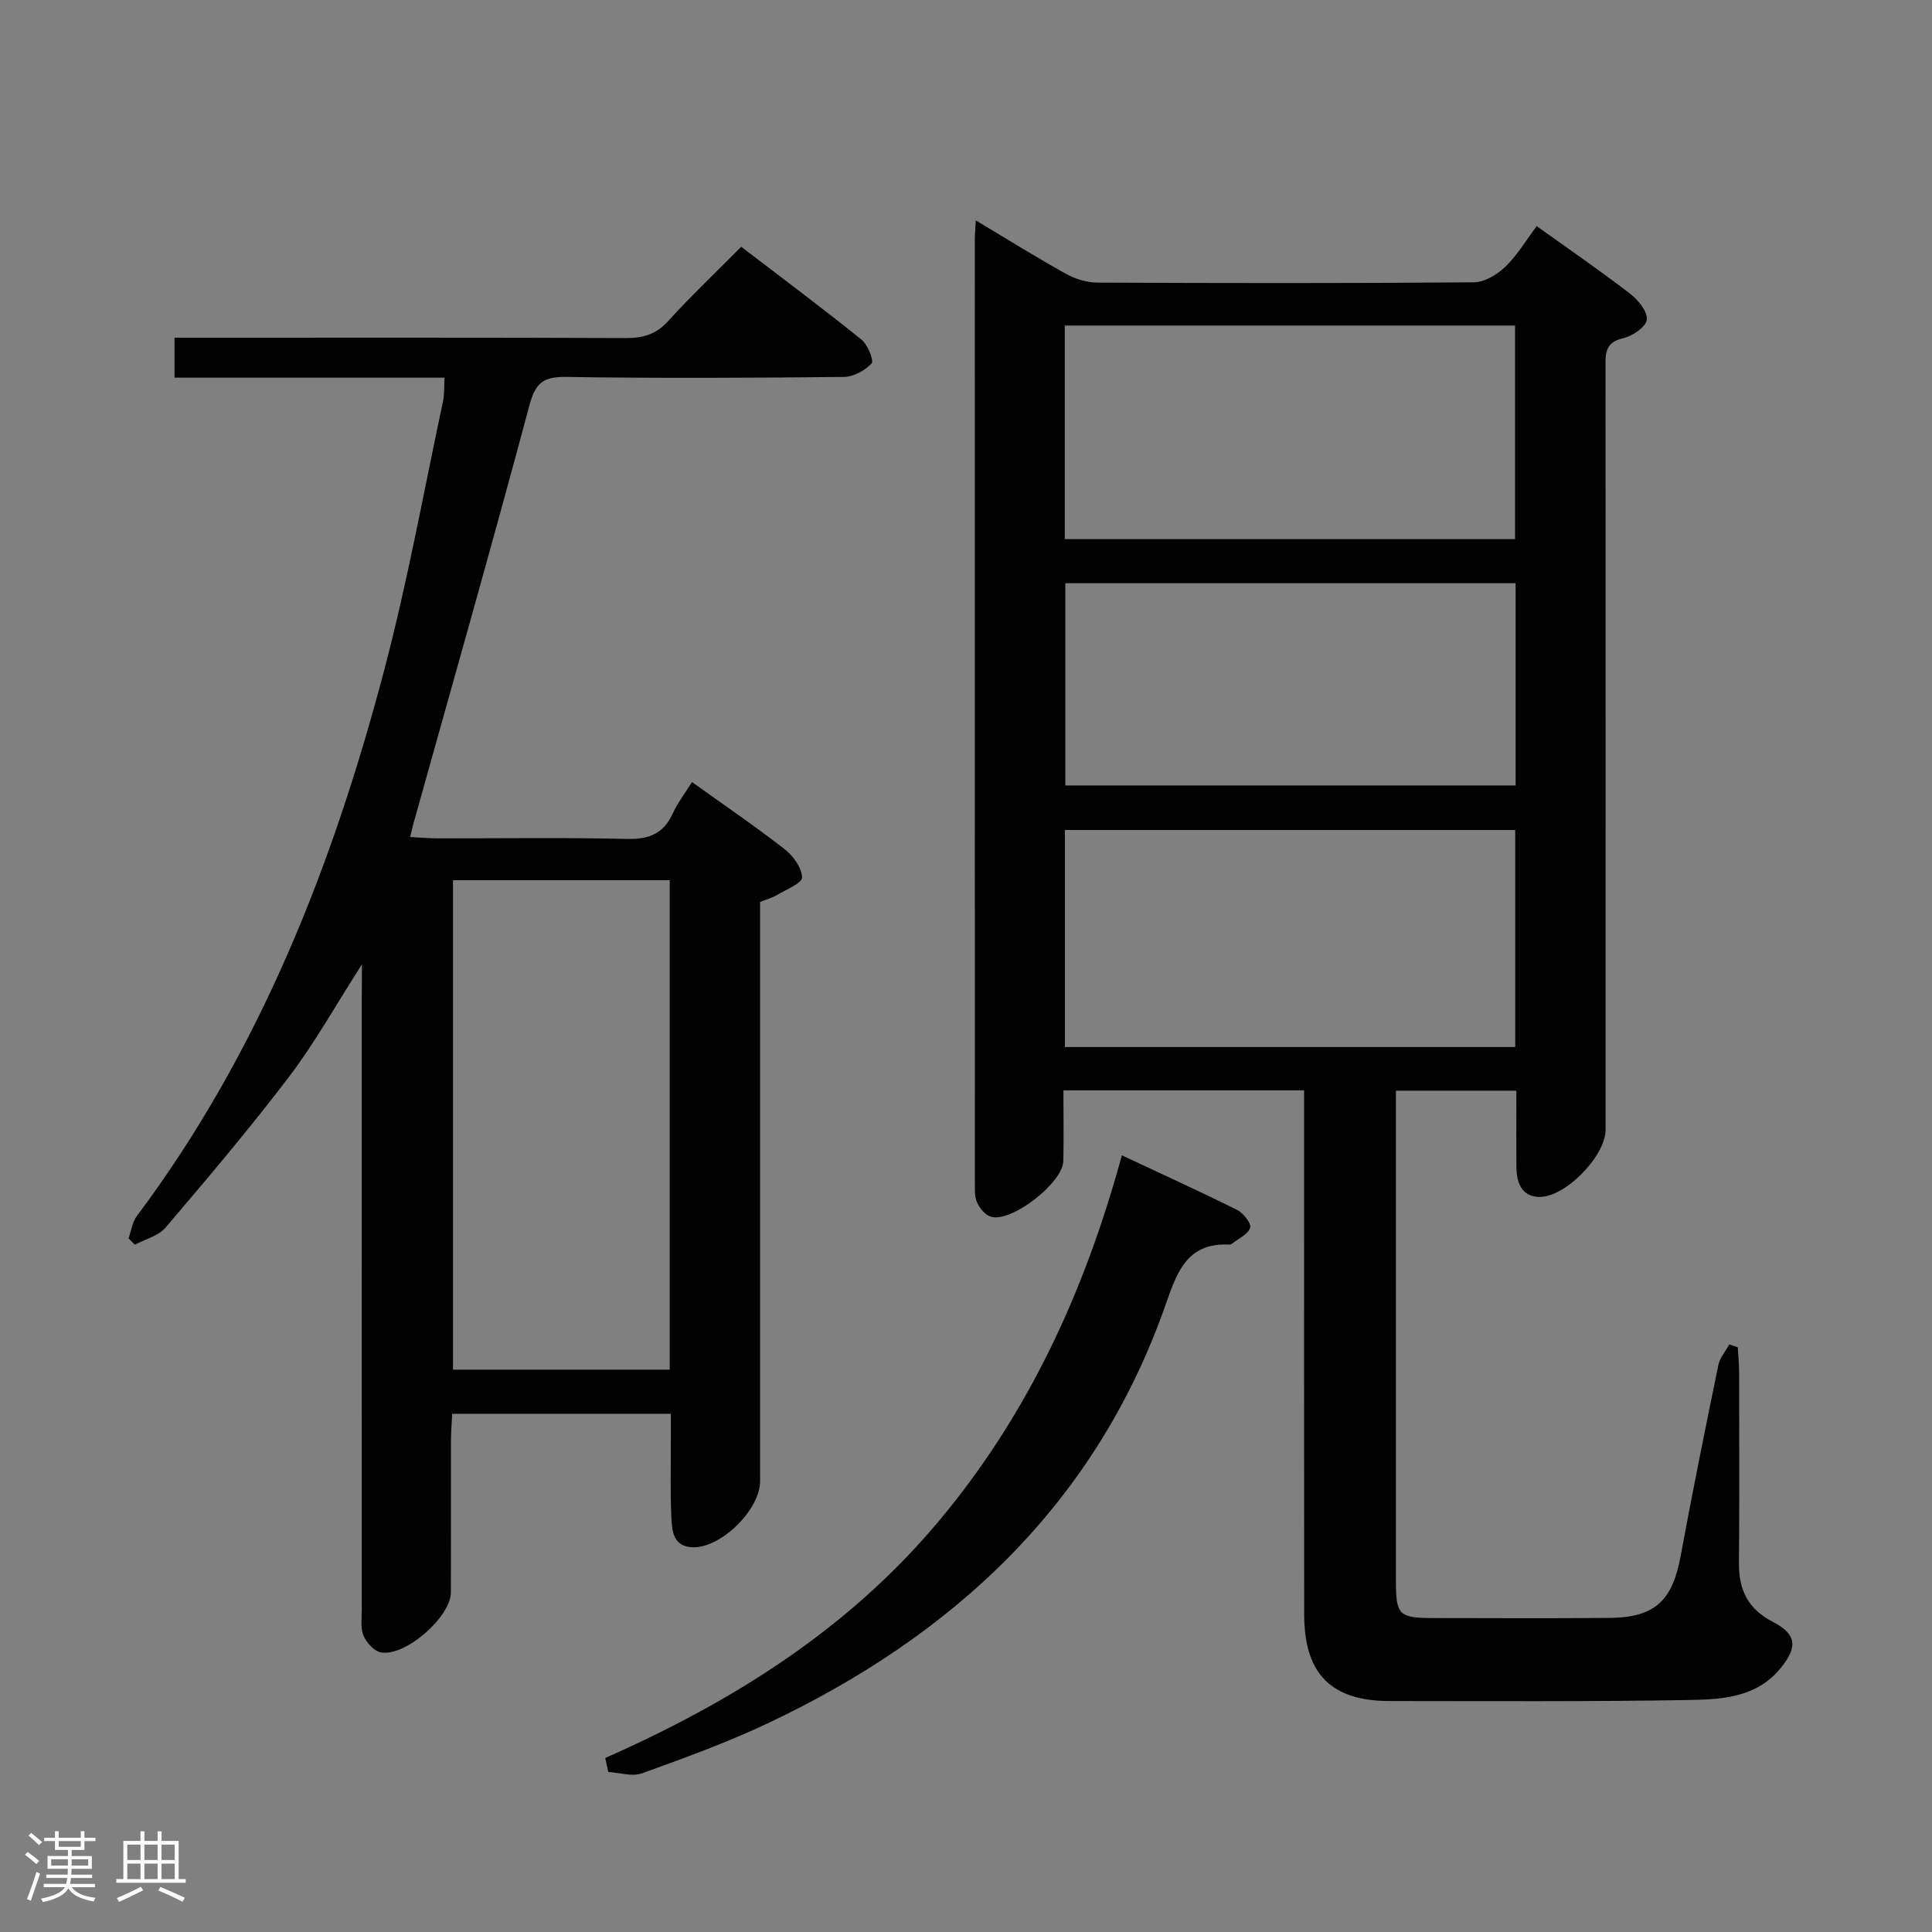 <svg enable-background="new 0 0 400 400" viewBox="0 0 400 400" xmlns="http://www.w3.org/2000/svg"><rect x="0" y="0" width="400" height="400" fill="#808080" stroke="none"/><path d="m5.17 384 .55-.58c.85.61 1.65 1.24 2.4 1.87l-.59.64c-.83-.73-1.62-1.38-2.36-1.93m1.22 9.53-.82-.34c.71-1.76 1.37-3.64 1.98-5.63.24.13.5.25.76.36-.6 1.67-1.24 3.54-1.92 5.61m-.5-13.5.57-.54c.56.44 1.31 1.06 2.26 1.87l-.64.64c-.68-.66-1.41-1.32-2.19-1.97m3.25.46h2.24v-1.36h.77v1.36h4.57v-1.36h.76v1.36h2.28v.69h-2.28v1.84h-2.64v1.26h4.18v2.64h-4.21c0 .45-.02.86-.05 1.21h4.32v.69h-4.38c-.04.34-.1.75-.19 1.22h5.15v.69h-4.82c.87 1.19 2.51 1.92 4.93 2.19-.17.31-.3.57-.37.76-2.77-.49-4.52-1.41-5.26-2.76-.56 1.26-2.3 2.23-5.24 2.9-.12-.24-.26-.48-.43-.72 2.73-.55 4.38-1.34 4.96-2.38h-4.38v-.69h4.65c.1-.38.17-.79.21-1.22h-4.32v-.69h4.4c.03-.34.05-.75.05-1.21h-4.2v-2.64h4.23v-1.26h-2.69v-1.84h-2.24zm1.46 4.46v1.29h3.45c.01-.4.02-.57.01-.53v-.32-.45h-3.46zm1.55-2.59h4.57v-1.19h-4.57zm6.11 2.59h-3.42v.77c-.02.19-.01.37-.02.53h3.44z" fill="#fcfafa"/><path d="m32.63 379.16h.82v1.98h3.54v7.89h1.46v.78h-14.37v-.78h1.46v-7.89h3.54v-1.98h.82v1.98h2.73zm-3.49 11.48.5.73c-1.61.82-3.28 1.63-5 2.41-.13-.27-.28-.55-.44-.82 1.75-.72 3.4-1.49 4.94-2.32m-2.78-5.55h2.73v-3.18h-2.73zm0 3.95h2.73v-3.2h-2.73zm3.54-3.95h2.73v-3.18h-2.73zm0 3.95h2.73v-3.2h-2.73zm7.89 4.68c-1.84-.92-3.51-1.7-5.02-2.32l.45-.73c1.89.8 3.57 1.55 5.04 2.23zm-1.62-11.81h-2.73v3.18h2.73zm-2.73 7.13h2.73v-3.2h-2.73z" fill="#fcfafa"/><g fill="#010102"><path d="m202.03 45.63c6.68 3.99 12.57 7.68 18.64 11.05 1.93 1.07 4.33 1.82 6.52 1.83 26 .12 52 .16 78-.06 2.22-.02 4.83-1.64 6.52-3.27 2.46-2.38 4.26-5.45 6.44-8.36 6.66 4.76 13.09 9.18 19.27 13.93 1.69 1.3 3.7 3.7 3.54 5.41-.14 1.48-2.97 3.43-4.9 3.86-4 .9-3.65 3.54-3.65 6.41.02 52.5.02 105 .01 157.49 0 5.46-8.53 14.2-13.94 13.89-3.49-.2-4.49-3.03-4.52-6.13-.05-5.16-.01-10.31-.01-15.87-8.35 0-16.4 0-24.94 0v5.03 96.5c0 7.04.62 7.65 7.78 7.66 12.17.01 24.33.08 36.5-.03 9.34-.08 12.98-3.58 14.68-12.84 2.42-13.21 5.1-26.38 7.8-39.53.31-1.51 1.49-2.84 2.27-4.25.58.2 1.17.4 1.75.6.1 1.72.27 3.44.27 5.17.02 13.17.09 26.33-.03 39.5-.05 5.53 1.86 9.5 6.97 12.14 4.98 2.57 5.21 5.2 1.74 9.51-4.99 6.21-12.19 6.58-19.08 6.7-20.66.35-41.33.22-61.99.21-12.05-.01-17.63-5.62-17.65-17.85-.05-34.33-.02-68.66-.02-103 0-1.79 0-3.57 0-5.59-16.76 0-33.01 0-49.83 0 0 5.08.08 9.86-.02 14.64-.1 4.5-10.69 12.76-14.96 11.54-1.19-.34-2.38-1.77-2.91-2.98-.56-1.3-.44-2.94-.44-4.43-.02-65-.02-129.99-.01-194.99 0-1 .1-2 .2-3.89zm111.68 171.15c0-15.13 0-29.9 0-44.94-31.18 0-62.21 0-93.23 0v44.94zm-93.26-105.16h93.22c0-14.96 0-29.54 0-44.22-31.23 0-62.21 0-93.22 0zm93.34 9.13c-31.32 0-62.23 0-93.23 0v41.87h93.23c0-14.01 0-27.64 0-41.87z"/><path d="m74.93 199.67c-5.53 8.62-9.8 16.3-15.07 23.24-8.14 10.72-16.87 21.01-25.59 31.26-1.47 1.73-4.2 2.38-6.35 3.53-.44-.44-.87-.87-1.31-1.31.56-1.55.78-3.36 1.73-4.63 25.45-34 40.61-72.72 51.29-113.33 4.8-18.25 8.15-36.89 12.1-55.37.3-1.41.2-2.91.31-4.87-18.75 0-37.18 0-55.91 0 0-2.88 0-5.28 0-8.27h5.46c29.33 0 58.66-.05 87.99.07 3.58.02 6.26-.77 8.75-3.51 4.7-5.17 9.78-9.99 15.13-15.39 8.45 6.47 16.8 12.7 24.91 19.23 1.3 1.05 2.61 4.39 2.08 4.94-1.39 1.47-3.77 2.76-5.77 2.78-19.16.2-38.33.29-57.49 0-4.65-.07-6.32 1.19-7.57 5.84-7.76 29.01-15.99 57.89-24.07 86.81-.17.63-.31 1.26-.64 2.6 1.96.1 3.68.27 5.4.28 13.17.02 26.34-.19 39.49.12 4.55.11 7.56-1.07 9.48-5.26 1.03-2.24 2.58-4.24 3.99-6.51 6.55 4.7 13.01 9.09 19.16 13.88 1.77 1.38 3.57 3.84 3.63 5.86.04 1.17-3.31 2.51-5.22 3.65-.97.58-2.1.88-3.47 1.43v5.94 113.99c0 5.89-8.06 13.81-13.89 13.68-4.04-.09-4.33-3.26-4.47-6-.27-5.32-.1-10.66-.12-15.99 0-1.79 0-3.57 0-5.65-15.27 0-30.02 0-45.27 0-.09 1.95-.24 3.72-.25 5.49-.02 10.5.02 21-.02 31.5-.02 5.08-9.51 13.39-14.52 12.4-1.4-.28-2.97-2.02-3.57-3.46-.66-1.59-.36-3.6-.36-5.43-.01-42.16-.01-84.33-.01-126.49.04-1.82.04-3.65.04-7.05zm18.86-17.43v101.33h44.87c0-33.99 0-67.54 0-101.33-15.02 0-29.77 0-44.87 0z"/><path d="m125.31 363.97c26.31-11.63 50.15-26.56 68.8-48.73 18.67-22.19 30.45-47.76 38.16-76.04 8.14 3.82 16.08 7.43 23.88 11.31 1.28.64 2.97 2.81 2.68 3.69-.45 1.37-2.42 2.23-3.76 3.3-.12.1-.31.19-.46.18-8.44-.43-10.71 5.02-13.11 11.95-14.38 41.44-43.86 68.92-82.71 87.24-8.39 3.95-17.16 7.14-25.89 10.28-2.02.73-4.63-.14-6.96-.28-.21-.96-.42-1.93-.63-2.9z"/></g></svg>